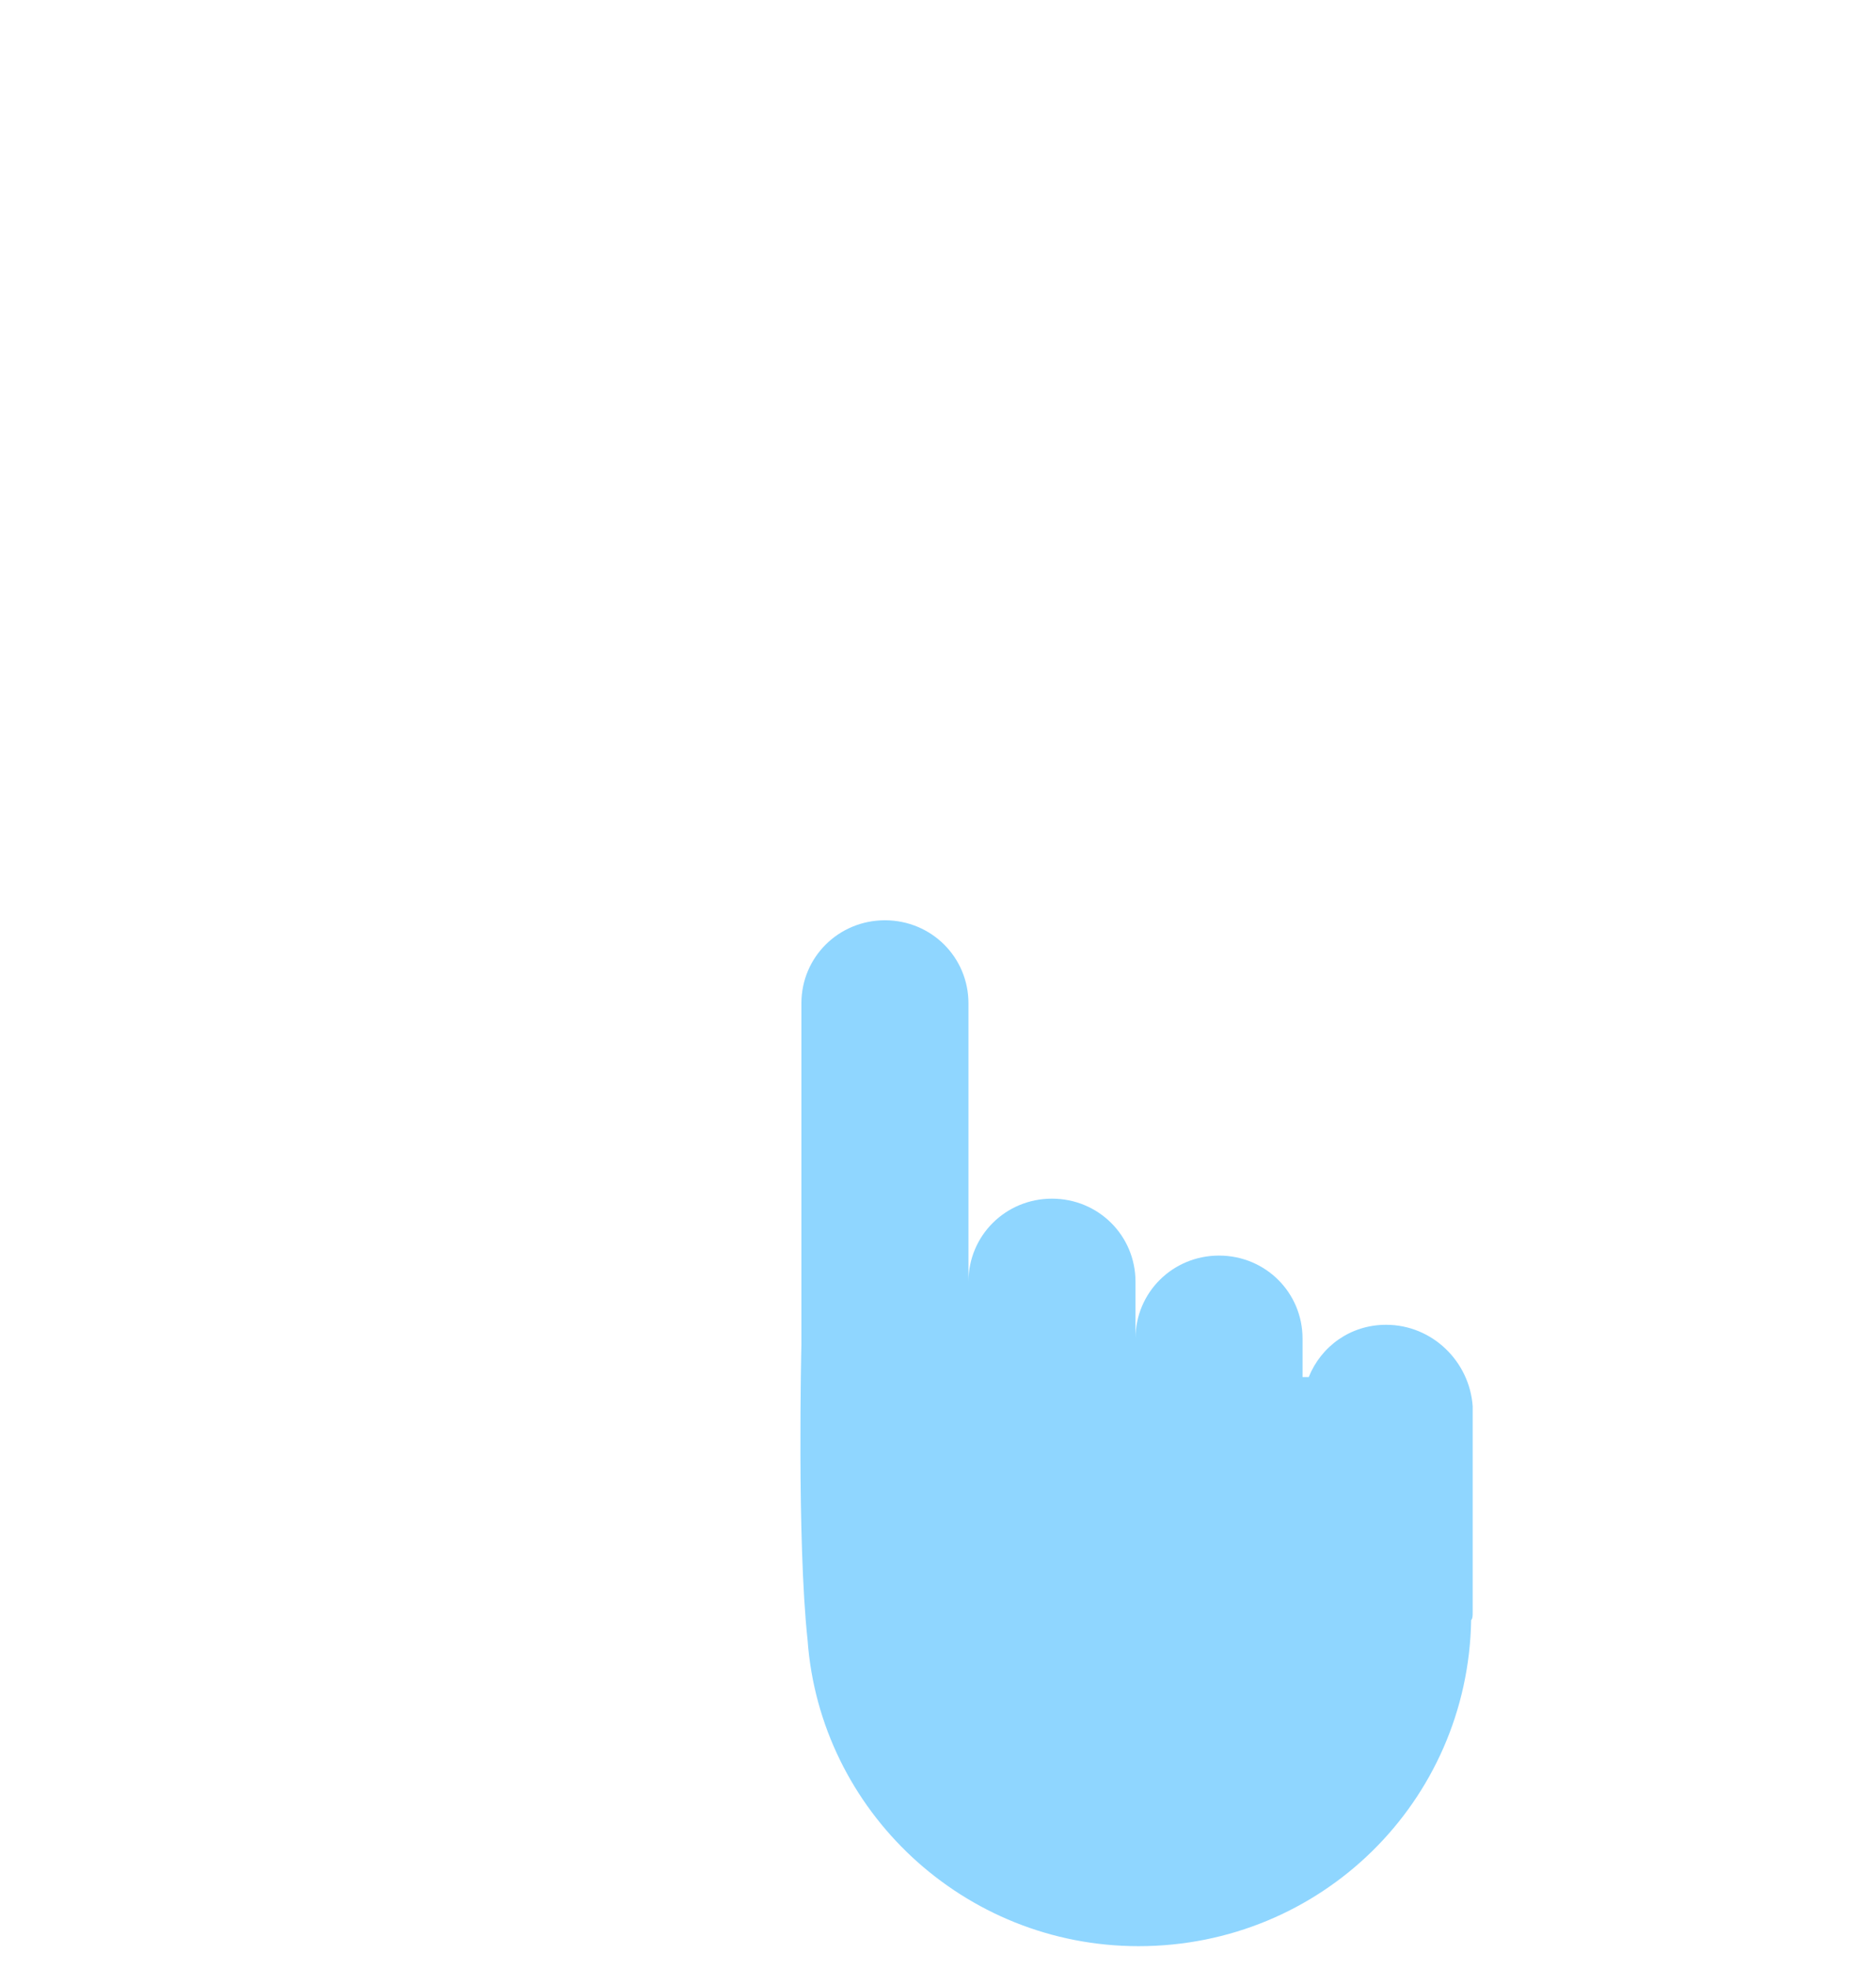 <?xml version="1.0" encoding="utf-8"?>
<svg width="81" height="85" viewBox="0 0 81 85" fill="none" xmlns="http://www.w3.org/2000/svg">
  <path d="M59.846 57.18C58.31 57.18 57.041 58.109 56.507 59.437H56.24V57.778C56.24 55.786 54.637 54.193 52.634 54.193C50.63 54.193 49.027 55.786 49.027 57.778V55.321C49.027 53.33 47.425 51.736 45.421 51.736C43.418 51.736 41.815 53.33 41.815 55.321V43.306C41.815 41.314 40.212 39.721 38.209 39.721C36.205 39.721 34.602 41.314 34.602 43.306V58.043C34.602 58.043 34.402 66.474 34.869 70.789C35.404 78.158 41.614 84 49.161 84C57.041 84 63.386 77.759 63.52 69.926C63.586 69.86 63.586 69.727 63.586 69.594V64.15V60.898V60.698C63.453 58.773 61.85 57.18 59.846 57.18Z" fill="#8FD6FF"/>
</svg>
